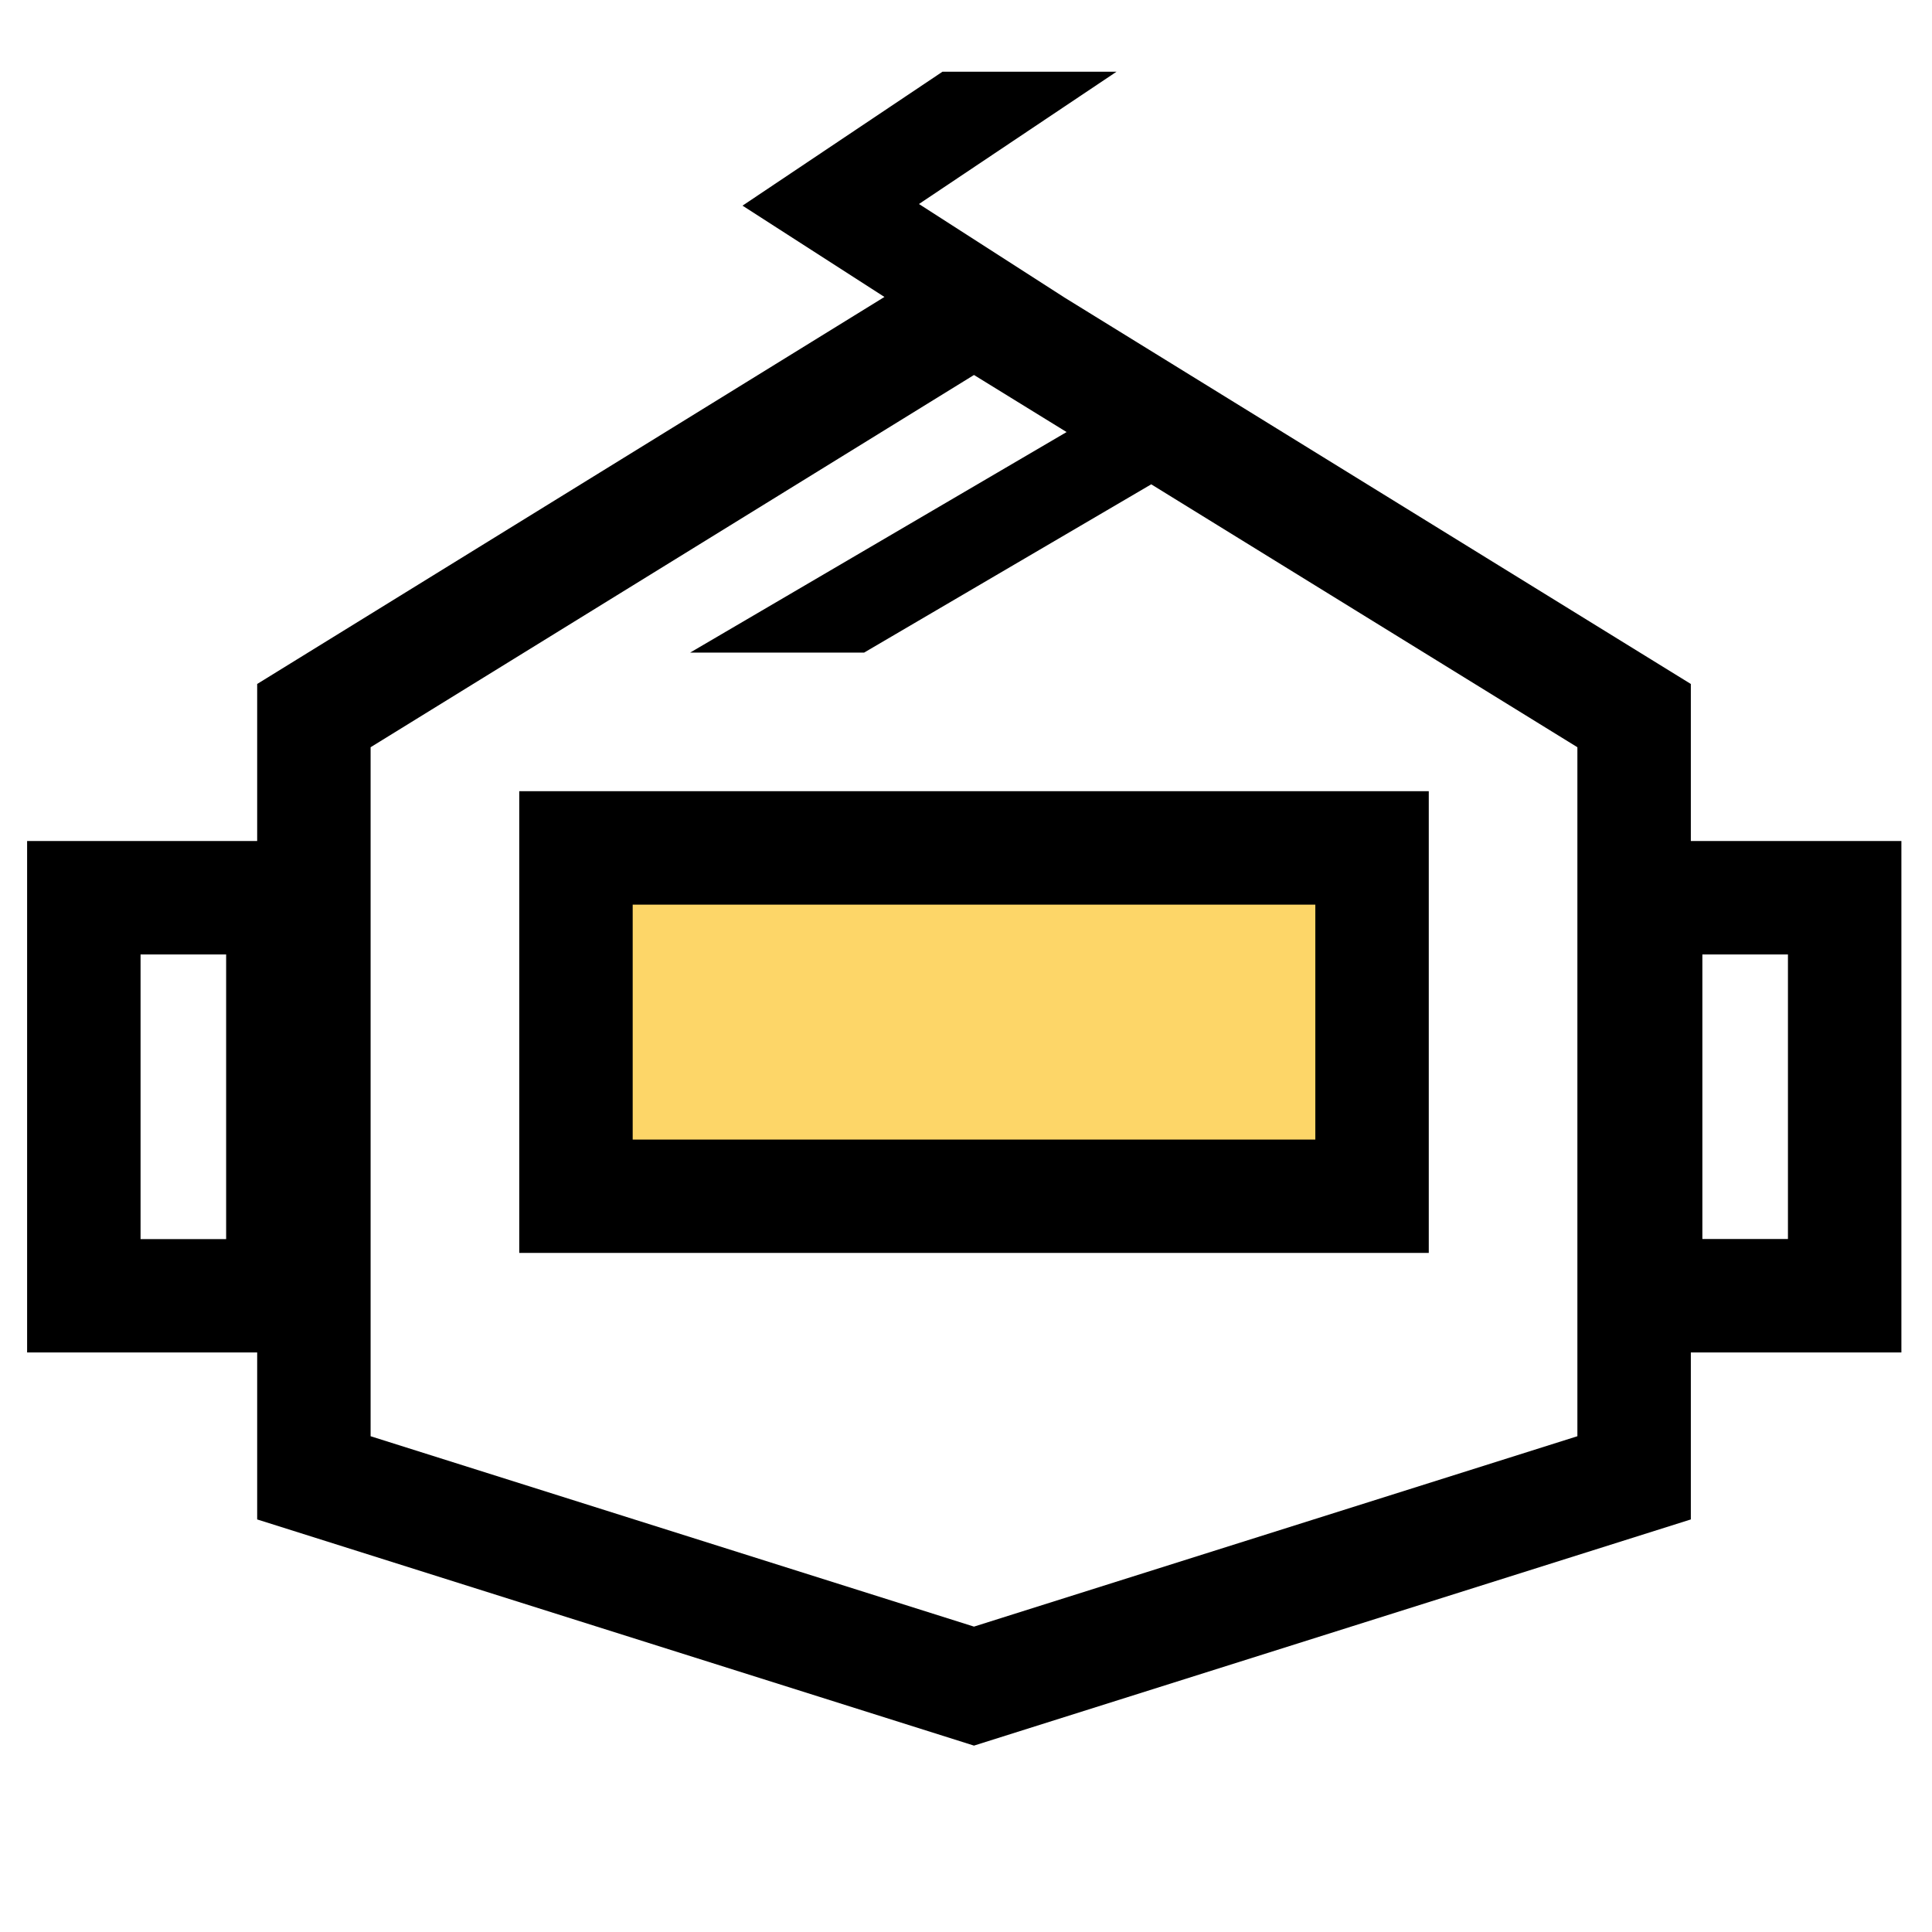 <?xml version="1.0" standalone="no"?><!DOCTYPE svg PUBLIC "-//W3C//DTD SVG 1.1//EN" "http://www.w3.org/Graphics/SVG/1.1/DTD/svg11.dtd"><svg t="1691024975437" class="icon" viewBox="0 0 1024 1024" version="1.1" xmlns="http://www.w3.org/2000/svg" p-id="3741" xmlns:xlink="http://www.w3.org/1999/xlink" width="100" height="100"><path d="M305.29 449.44H727.2v184.59H305.29z" fill="#FDD668" p-id="3742"></path><path d="M275.21 664.08h482.07V419.36H275.21z m60.13-184.59h361.81V604H335.34z" p-id="3743"></path><path d="M896.18 445.76v-83.24L564.44 157.85l-77.37-49.72L591.8 38h-92.25l-106 71 75.22 48.39-332.46 205.13v83.24H14.37v271.08h121.94v88.49l379.92 119.88 379.95-119.88v-88.49h111.6V445.76z m-776.32 211H74.5V505.89h45.36z m716.19 104.47L516.23 862.14l-319.8-100.91V396.05l319.8-197.3L565.32 229 365.79 345.89H458l152.18-89.19 225.87 139.35z m111.6-104.52h-45.36V505.89h45.36z" p-id="3744"></path></svg>